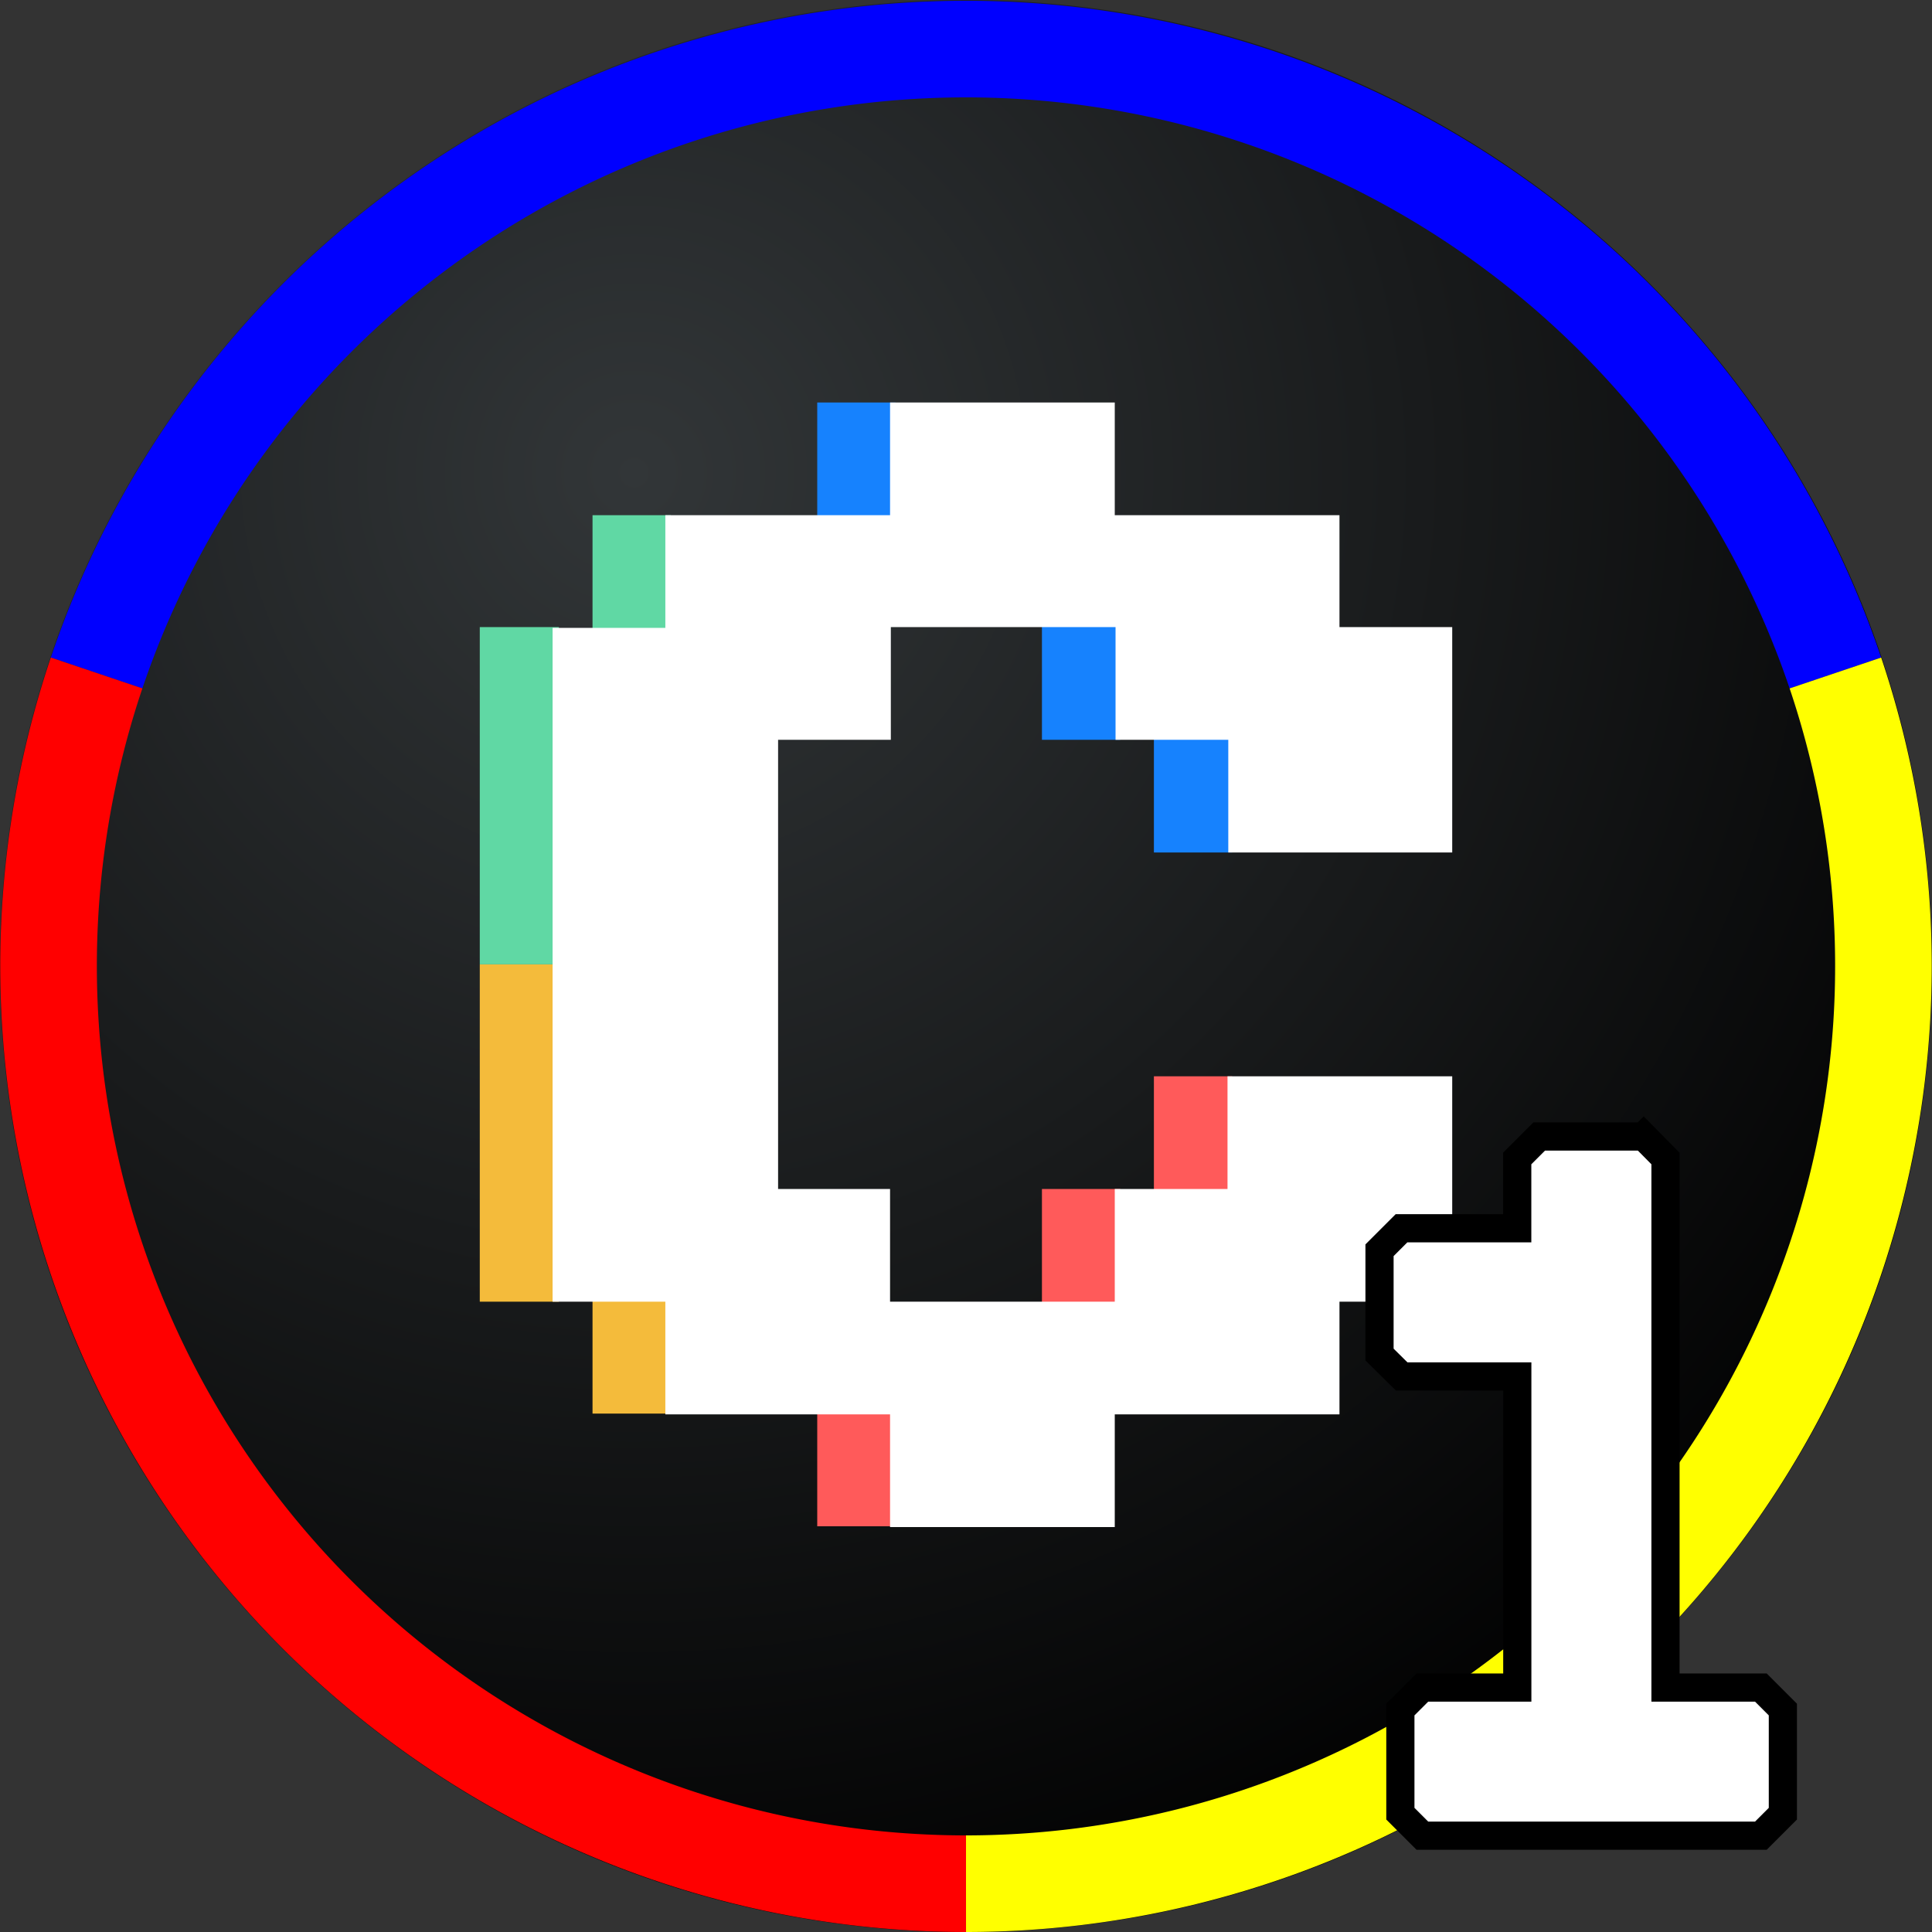 <svg xmlns="http://www.w3.org/2000/svg" viewBox="0 0 600 600" fill="none">
	<rect x="0" y="0" width="600" height="600" fill="#333333" stroke="none"/>
	<path d="M300 600.014C465.684 600.014 600 465.698 600 300.014C600 134.328 465.684 0.014 300 0.014C134.315 0.014 0 134.328 0 300.014C0 465.698 134.315 600.014 300 600.014Z" fill="url(#paint0_radial_7863_57676)" />
	<g fill="#1682FE">
		<path d="M347.902 193.05H323.586V229.749H347.902V193.05Z" />
		<path d="M278.116 125H253.8V161.699H278.116V125Z" />
		<path d="M382.673 228.047H358.357V264.746H382.673V228.047Z" />
	</g>
	<g fill="#60D8A4">
		<path d="M208.33 159.997H184.015V196.696H208.33V159.997Z" />
		<path d="M173.559 194.751H149V299.5H173.559V194.751Z" />
	</g>
	<g fill="#F4BB3B">
		<path d="M173.559 299.5H149V404.249H173.559V299.5Z" />
		<path d="M208.33 402.304H184.015V439.003H208.33V402.304Z" />
	</g>
	<g fill="#FF5A5A">
		<path d="M382.673 334.254H358.357V370.953H382.673V334.254Z" />
		<path d="M347.902 369.251H323.586V405.95H347.902V369.251Z" />
		<path d="M278.116 437.302H253.8V474H278.116V437.302Z" />
	</g>
	<path d="M451 264.503V194.751H415.986V159.997H346.2V125H276.414V159.997H206.628V194.994H171.613V404.249H206.628V439.246H276.414V474.243H346.2V439.246H415.986V404.249H451V334.254H381.214V369.251H346.2V404.249H276.414V369.251H241.642V229.749H276.657V194.751H346.443V229.749H381.457V264.746H451V264.503Z" fill="#FFFFFF" />
	<g id="ring" fill="none" stroke-width="30">
		<path d="M30,209 A285,285 0 0,1 570,209" stroke="blue" />
		<path d="M570,209 A285,285 0 0,1 300,585" stroke="yellow" />
		<path d="M300,585 A285,285 0 0,1 30,209" stroke="red" />
	</g>
	<path transform="matrix(1.75,0,0,1.75,120,135)" d="M 223.09 124.54 h -18.51 l -1.46 1.46 l -0.98 0.98 l -1.46 1.46 v 12.39 h -20.54 l -1.46 1.46 l -0.98 0.98 l -1.46 1.46 v 18.51 l 1.49 1.47 l 0.98 0.97 l 1.46 1.44 h 20.52 v 55.22 h -16.85 l -1.46 1.46 l -0.98 0.98 l -1.46 1.46 v 18.48 l 1.46 1.46 l 0.98 0.98 l 1.46 1.46 h 60.08 l 1.46 -1.46 l 0.98 -0.98 l 1.46 -1.46 v -18.48 l -1.46 -1.46 l -0.98 -0.98 l -1.46 -1.46 h -16.93 v -93.89 l -1.44 -1.46 l -0.97 -0.98 l -1.47 -1.49 h 0 Z" fill="#ffffff" stroke="#000000" stroke-width="5" />
	<defs>
		<radialGradient id="paint0_radial_7863_57676" cx="0" cy="0" r="1" gradientUnits="userSpaceOnUse" gradientTransform="translate(196 143.514) rotate(54.168) scale(497.082 497.082)">
			<stop stop-color="#323638" />
			<stop offset="1" />
		</radialGradient>
	</defs>
</svg>
